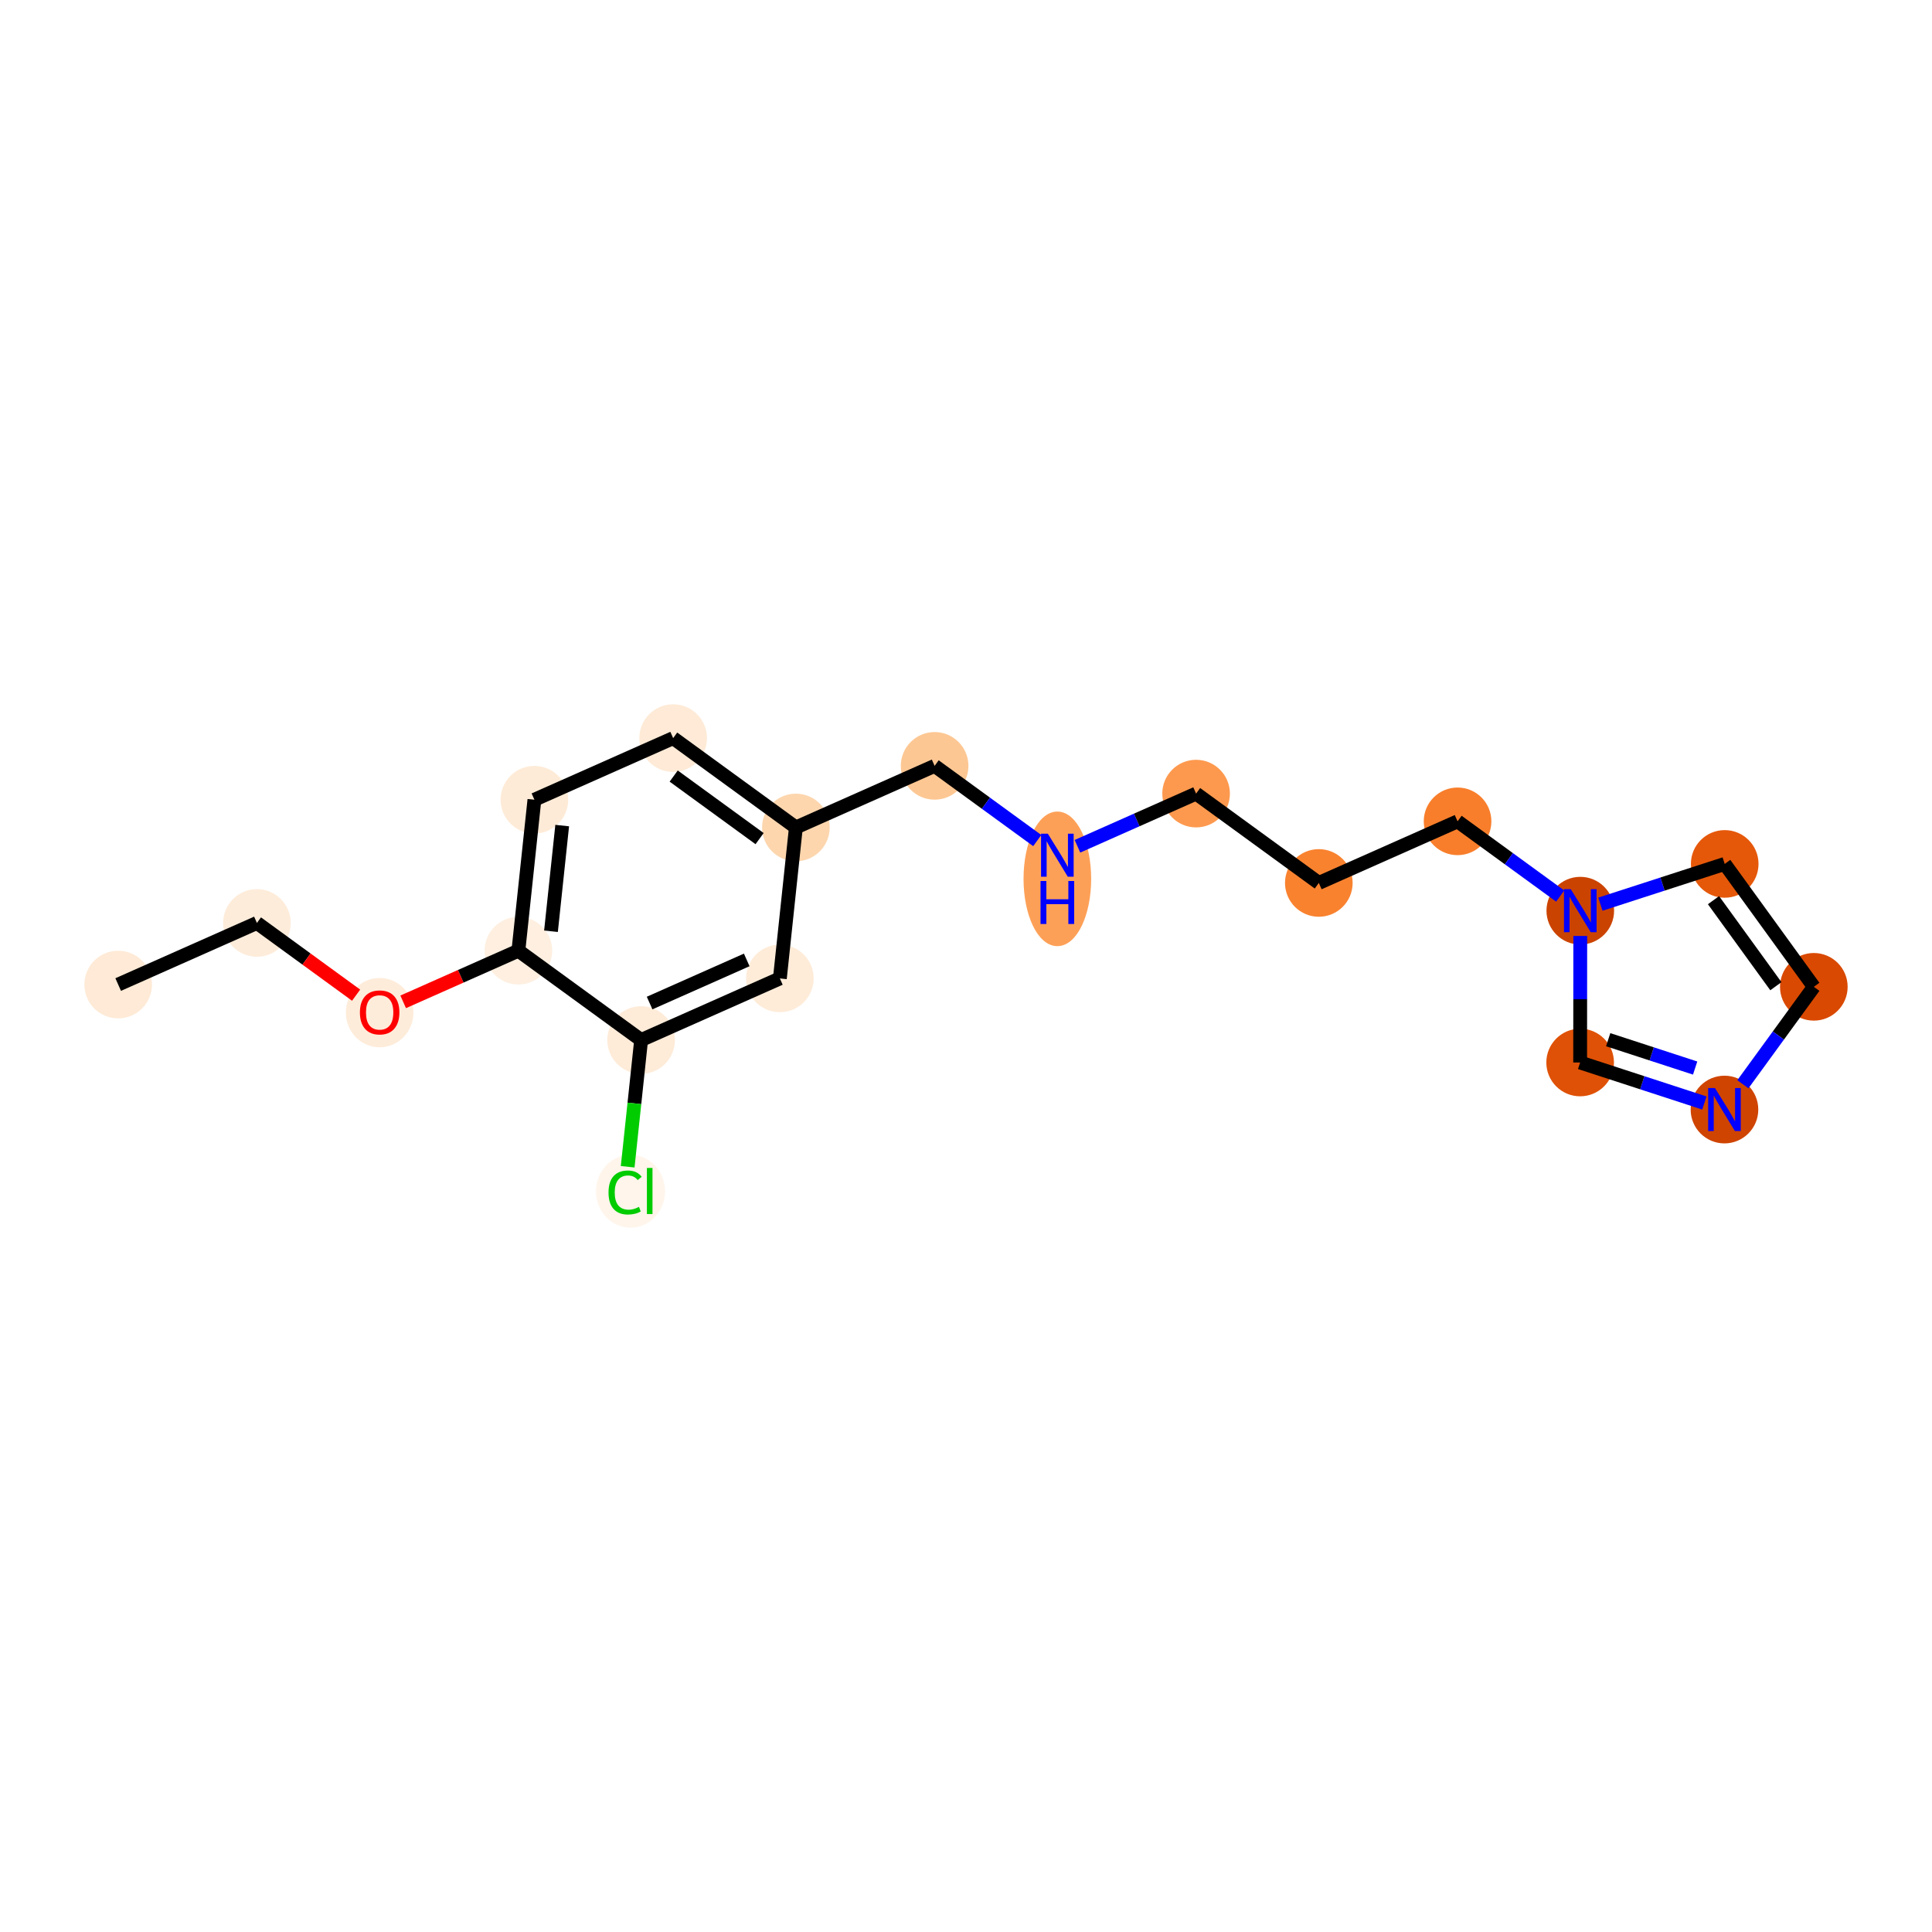 <?xml version='1.0' encoding='iso-8859-1'?>
<svg version='1.1' baseProfile='full'
              xmlns='http://www.w3.org/2000/svg'
                      xmlns:rdkit='http://www.rdkit.org/xml'
                      xmlns:xlink='http://www.w3.org/1999/xlink'
                  xml:space='preserve'
width='280px' height='280px' viewBox='0 0 280 280'>
<!-- END OF HEADER -->
<rect style='opacity:1.0;fill:#FFFFFF;stroke:none' width='280' height='280' x='0' y='0'> </rect>
<ellipse cx='17.128' cy='142.689' rx='4.4' ry='4.4'  style='fill:#FEEAD6;fill-rule:evenodd;stroke:#FEEAD6;stroke-width:1.0px;stroke-linecap:butt;stroke-linejoin:miter;stroke-opacity:1' />
<ellipse cx='37.235' cy='133.76' rx='4.4' ry='4.4'  style='fill:#FEECDA;fill-rule:evenodd;stroke:#FEECDA;stroke-width:1.0px;stroke-linecap:butt;stroke-linejoin:miter;stroke-opacity:1' />
<ellipse cx='55.022' cy='146.758' rx='4.4' ry='4.524'  style='fill:#FEECDA;fill-rule:evenodd;stroke:#FEECDA;stroke-width:1.0px;stroke-linecap:butt;stroke-linejoin:miter;stroke-opacity:1' />
<ellipse cx='75.129' cy='137.781' rx='4.4' ry='4.4'  style='fill:#FEEFE0;fill-rule:evenodd;stroke:#FEEFE0;stroke-width:1.0px;stroke-linecap:butt;stroke-linejoin:miter;stroke-opacity:1' />
<ellipse cx='77.451' cy='115.902' rx='4.4' ry='4.4'  style='fill:#FEEBD7;fill-rule:evenodd;stroke:#FEEBD7;stroke-width:1.0px;stroke-linecap:butt;stroke-linejoin:miter;stroke-opacity:1' />
<ellipse cx='97.558' cy='106.973' rx='4.4' ry='4.4'  style='fill:#FEEAD6;fill-rule:evenodd;stroke:#FEEAD6;stroke-width:1.0px;stroke-linecap:butt;stroke-linejoin:miter;stroke-opacity:1' />
<ellipse cx='115.345' cy='119.923' rx='4.4' ry='4.4'  style='fill:#FDD6AE;fill-rule:evenodd;stroke:#FDD6AE;stroke-width:1.0px;stroke-linecap:butt;stroke-linejoin:miter;stroke-opacity:1' />
<ellipse cx='135.452' cy='110.994' rx='4.4' ry='4.4'  style='fill:#FDC793;fill-rule:evenodd;stroke:#FDC793;stroke-width:1.0px;stroke-linecap:butt;stroke-linejoin:miter;stroke-opacity:1' />
<ellipse cx='153.239' cy='127.37' rx='4.4' ry='9.252'  style='fill:#FDA057;fill-rule:evenodd;stroke:#FDA057;stroke-width:1.0px;stroke-linecap:butt;stroke-linejoin:miter;stroke-opacity:1' />
<ellipse cx='173.347' cy='115.014' rx='4.4' ry='4.4'  style='fill:#FD994E;fill-rule:evenodd;stroke:#FD994E;stroke-width:1.0px;stroke-linecap:butt;stroke-linejoin:miter;stroke-opacity:1' />
<ellipse cx='191.133' cy='127.963' rx='4.4' ry='4.4'  style='fill:#F9822F;fill-rule:evenodd;stroke:#F9822F;stroke-width:1.0px;stroke-linecap:butt;stroke-linejoin:miter;stroke-opacity:1' />
<ellipse cx='211.241' cy='119.034' rx='4.4' ry='4.4'  style='fill:#F87E2B;fill-rule:evenodd;stroke:#F87E2B;stroke-width:1.0px;stroke-linecap:butt;stroke-linejoin:miter;stroke-opacity:1' />
<ellipse cx='229.027' cy='131.984' rx='4.4' ry='4.406'  style='fill:#CB4301;fill-rule:evenodd;stroke:#CB4301;stroke-width:1.0px;stroke-linecap:butt;stroke-linejoin:miter;stroke-opacity:1' />
<ellipse cx='249.958' cy='125.205' rx='4.4' ry='4.4'  style='fill:#E5580A;fill-rule:evenodd;stroke:#E5580A;stroke-width:1.0px;stroke-linecap:butt;stroke-linejoin:miter;stroke-opacity:1' />
<ellipse cx='262.873' cy='143.017' rx='4.4' ry='4.4'  style='fill:#D94901;fill-rule:evenodd;stroke:#D94901;stroke-width:1.0px;stroke-linecap:butt;stroke-linejoin:miter;stroke-opacity:1' />
<ellipse cx='249.923' cy='160.804' rx='4.4' ry='4.406'  style='fill:#CF4401;fill-rule:evenodd;stroke:#CF4401;stroke-width:1.0px;stroke-linecap:butt;stroke-linejoin:miter;stroke-opacity:1' />
<ellipse cx='229.006' cy='153.985' rx='4.4' ry='4.4'  style='fill:#DF5106;fill-rule:evenodd;stroke:#DF5106;stroke-width:1.0px;stroke-linecap:butt;stroke-linejoin:miter;stroke-opacity:1' />
<ellipse cx='113.024' cy='141.801' rx='4.4' ry='4.4'  style='fill:#FEECD9;fill-rule:evenodd;stroke:#FEECD9;stroke-width:1.0px;stroke-linecap:butt;stroke-linejoin:miter;stroke-opacity:1' />
<ellipse cx='92.916' cy='150.73' rx='4.4' ry='4.4'  style='fill:#FEEBD8;fill-rule:evenodd;stroke:#FEEBD8;stroke-width:1.0px;stroke-linecap:butt;stroke-linejoin:miter;stroke-opacity:1' />
<ellipse cx='91.378' cy='172.648' rx='4.505' ry='4.779'  style='fill:#FFF5EB;fill-rule:evenodd;stroke:#FFF5EB;stroke-width:1.0px;stroke-linecap:butt;stroke-linejoin:miter;stroke-opacity:1' />
<path class='bond-0 atom-0 atom-1' d='M 17.128,142.689 L 37.235,133.76' style='fill:none;fill-rule:evenodd;stroke:#000000;stroke-width:2.0px;stroke-linecap:butt;stroke-linejoin:miter;stroke-opacity:1' />
<path class='bond-1 atom-1 atom-2' d='M 37.235,133.76 L 44.423,138.994' style='fill:none;fill-rule:evenodd;stroke:#000000;stroke-width:2.0px;stroke-linecap:butt;stroke-linejoin:miter;stroke-opacity:1' />
<path class='bond-1 atom-1 atom-2' d='M 44.423,138.994 L 51.611,144.227' style='fill:none;fill-rule:evenodd;stroke:#FF0000;stroke-width:2.0px;stroke-linecap:butt;stroke-linejoin:miter;stroke-opacity:1' />
<path class='bond-2 atom-2 atom-3' d='M 58.432,145.195 L 66.781,141.488' style='fill:none;fill-rule:evenodd;stroke:#FF0000;stroke-width:2.0px;stroke-linecap:butt;stroke-linejoin:miter;stroke-opacity:1' />
<path class='bond-2 atom-2 atom-3' d='M 66.781,141.488 L 75.129,137.781' style='fill:none;fill-rule:evenodd;stroke:#000000;stroke-width:2.0px;stroke-linecap:butt;stroke-linejoin:miter;stroke-opacity:1' />
<path class='bond-3 atom-3 atom-4' d='M 75.129,137.781 L 77.451,115.902' style='fill:none;fill-rule:evenodd;stroke:#000000;stroke-width:2.0px;stroke-linecap:butt;stroke-linejoin:miter;stroke-opacity:1' />
<path class='bond-3 atom-3 atom-4' d='M 79.853,134.963 L 81.478,119.648' style='fill:none;fill-rule:evenodd;stroke:#000000;stroke-width:2.0px;stroke-linecap:butt;stroke-linejoin:miter;stroke-opacity:1' />
<path class='bond-19 atom-18 atom-3' d='M 92.916,150.73 L 75.129,137.781' style='fill:none;fill-rule:evenodd;stroke:#000000;stroke-width:2.0px;stroke-linecap:butt;stroke-linejoin:miter;stroke-opacity:1' />
<path class='bond-4 atom-4 atom-5' d='M 77.451,115.902 L 97.558,106.973' style='fill:none;fill-rule:evenodd;stroke:#000000;stroke-width:2.0px;stroke-linecap:butt;stroke-linejoin:miter;stroke-opacity:1' />
<path class='bond-5 atom-5 atom-6' d='M 97.558,106.973 L 115.345,119.923' style='fill:none;fill-rule:evenodd;stroke:#000000;stroke-width:2.0px;stroke-linecap:butt;stroke-linejoin:miter;stroke-opacity:1' />
<path class='bond-5 atom-5 atom-6' d='M 97.636,112.473 L 110.087,121.538' style='fill:none;fill-rule:evenodd;stroke:#000000;stroke-width:2.0px;stroke-linecap:butt;stroke-linejoin:miter;stroke-opacity:1' />
<path class='bond-6 atom-6 atom-7' d='M 115.345,119.923 L 135.452,110.994' style='fill:none;fill-rule:evenodd;stroke:#000000;stroke-width:2.0px;stroke-linecap:butt;stroke-linejoin:miter;stroke-opacity:1' />
<path class='bond-16 atom-6 atom-17' d='M 115.345,119.923 L 113.024,141.801' style='fill:none;fill-rule:evenodd;stroke:#000000;stroke-width:2.0px;stroke-linecap:butt;stroke-linejoin:miter;stroke-opacity:1' />
<path class='bond-7 atom-7 atom-8' d='M 135.452,110.994 L 142.889,116.408' style='fill:none;fill-rule:evenodd;stroke:#000000;stroke-width:2.0px;stroke-linecap:butt;stroke-linejoin:miter;stroke-opacity:1' />
<path class='bond-7 atom-7 atom-8' d='M 142.889,116.408 L 150.326,121.822' style='fill:none;fill-rule:evenodd;stroke:#0000FF;stroke-width:2.0px;stroke-linecap:butt;stroke-linejoin:miter;stroke-opacity:1' />
<path class='bond-8 atom-8 atom-9' d='M 156.152,122.649 L 164.749,118.832' style='fill:none;fill-rule:evenodd;stroke:#0000FF;stroke-width:2.0px;stroke-linecap:butt;stroke-linejoin:miter;stroke-opacity:1' />
<path class='bond-8 atom-8 atom-9' d='M 164.749,118.832 L 173.347,115.014' style='fill:none;fill-rule:evenodd;stroke:#000000;stroke-width:2.0px;stroke-linecap:butt;stroke-linejoin:miter;stroke-opacity:1' />
<path class='bond-9 atom-9 atom-10' d='M 173.347,115.014 L 191.133,127.963' style='fill:none;fill-rule:evenodd;stroke:#000000;stroke-width:2.0px;stroke-linecap:butt;stroke-linejoin:miter;stroke-opacity:1' />
<path class='bond-10 atom-10 atom-11' d='M 191.133,127.963 L 211.241,119.034' style='fill:none;fill-rule:evenodd;stroke:#000000;stroke-width:2.0px;stroke-linecap:butt;stroke-linejoin:miter;stroke-opacity:1' />
<path class='bond-11 atom-11 atom-12' d='M 211.241,119.034 L 218.678,124.449' style='fill:none;fill-rule:evenodd;stroke:#000000;stroke-width:2.0px;stroke-linecap:butt;stroke-linejoin:miter;stroke-opacity:1' />
<path class='bond-11 atom-11 atom-12' d='M 218.678,124.449 L 226.114,129.863' style='fill:none;fill-rule:evenodd;stroke:#0000FF;stroke-width:2.0px;stroke-linecap:butt;stroke-linejoin:miter;stroke-opacity:1' />
<path class='bond-12 atom-12 atom-13' d='M 231.94,131.04 L 240.949,128.123' style='fill:none;fill-rule:evenodd;stroke:#0000FF;stroke-width:2.0px;stroke-linecap:butt;stroke-linejoin:miter;stroke-opacity:1' />
<path class='bond-12 atom-12 atom-13' d='M 240.949,128.123 L 249.958,125.205' style='fill:none;fill-rule:evenodd;stroke:#000000;stroke-width:2.0px;stroke-linecap:butt;stroke-linejoin:miter;stroke-opacity:1' />
<path class='bond-20 atom-16 atom-12' d='M 229.006,153.985 L 229.015,144.817' style='fill:none;fill-rule:evenodd;stroke:#000000;stroke-width:2.0px;stroke-linecap:butt;stroke-linejoin:miter;stroke-opacity:1' />
<path class='bond-20 atom-16 atom-12' d='M 229.015,144.817 L 229.024,135.649' style='fill:none;fill-rule:evenodd;stroke:#0000FF;stroke-width:2.0px;stroke-linecap:butt;stroke-linejoin:miter;stroke-opacity:1' />
<path class='bond-13 atom-13 atom-14' d='M 249.958,125.205 L 262.873,143.017' style='fill:none;fill-rule:evenodd;stroke:#000000;stroke-width:2.0px;stroke-linecap:butt;stroke-linejoin:miter;stroke-opacity:1' />
<path class='bond-13 atom-13 atom-14' d='M 248.333,130.46 L 257.373,142.928' style='fill:none;fill-rule:evenodd;stroke:#000000;stroke-width:2.0px;stroke-linecap:butt;stroke-linejoin:miter;stroke-opacity:1' />
<path class='bond-14 atom-14 atom-15' d='M 262.873,143.017 L 257.732,150.078' style='fill:none;fill-rule:evenodd;stroke:#000000;stroke-width:2.0px;stroke-linecap:butt;stroke-linejoin:miter;stroke-opacity:1' />
<path class='bond-14 atom-14 atom-15' d='M 257.732,150.078 L 252.592,157.138' style='fill:none;fill-rule:evenodd;stroke:#0000FF;stroke-width:2.0px;stroke-linecap:butt;stroke-linejoin:miter;stroke-opacity:1' />
<path class='bond-15 atom-15 atom-16' d='M 247.01,159.854 L 238.008,156.919' style='fill:none;fill-rule:evenodd;stroke:#0000FF;stroke-width:2.0px;stroke-linecap:butt;stroke-linejoin:miter;stroke-opacity:1' />
<path class='bond-15 atom-15 atom-16' d='M 238.008,156.919 L 229.006,153.985' style='fill:none;fill-rule:evenodd;stroke:#000000;stroke-width:2.0px;stroke-linecap:butt;stroke-linejoin:miter;stroke-opacity:1' />
<path class='bond-15 atom-15 atom-16' d='M 245.673,154.79 L 239.372,152.736' style='fill:none;fill-rule:evenodd;stroke:#0000FF;stroke-width:2.0px;stroke-linecap:butt;stroke-linejoin:miter;stroke-opacity:1' />
<path class='bond-15 atom-15 atom-16' d='M 239.372,152.736 L 233.07,150.682' style='fill:none;fill-rule:evenodd;stroke:#000000;stroke-width:2.0px;stroke-linecap:butt;stroke-linejoin:miter;stroke-opacity:1' />
<path class='bond-17 atom-17 atom-18' d='M 113.024,141.801 L 92.916,150.73' style='fill:none;fill-rule:evenodd;stroke:#000000;stroke-width:2.0px;stroke-linecap:butt;stroke-linejoin:miter;stroke-opacity:1' />
<path class='bond-17 atom-17 atom-18' d='M 108.222,139.119 L 94.146,145.369' style='fill:none;fill-rule:evenodd;stroke:#000000;stroke-width:2.0px;stroke-linecap:butt;stroke-linejoin:miter;stroke-opacity:1' />
<path class='bond-18 atom-18 atom-19' d='M 92.916,150.73 L 91.942,159.913' style='fill:none;fill-rule:evenodd;stroke:#000000;stroke-width:2.0px;stroke-linecap:butt;stroke-linejoin:miter;stroke-opacity:1' />
<path class='bond-18 atom-18 atom-19' d='M 91.942,159.913 L 90.967,169.097' style='fill:none;fill-rule:evenodd;stroke:#00CC00;stroke-width:2.0px;stroke-linecap:butt;stroke-linejoin:miter;stroke-opacity:1' />
<path  class='atom-2' d='M 52.161 146.727
Q 52.161 145.231, 52.901 144.395
Q 53.64 143.559, 55.022 143.559
Q 56.403 143.559, 57.143 144.395
Q 57.882 145.231, 57.882 146.727
Q 57.882 148.241, 57.134 149.103
Q 56.386 149.957, 55.022 149.957
Q 53.649 149.957, 52.901 149.103
Q 52.161 148.25, 52.161 146.727
M 55.022 149.253
Q 55.972 149.253, 56.483 148.619
Q 57.002 147.977, 57.002 146.727
Q 57.002 145.504, 56.483 144.888
Q 55.972 144.263, 55.022 144.263
Q 54.071 144.263, 53.552 144.879
Q 53.042 145.495, 53.042 146.727
Q 53.042 147.986, 53.552 148.619
Q 54.071 149.253, 55.022 149.253
' fill='#FF0000'/>
<path  class='atom-8' d='M 151.862 120.828
L 153.903 124.128
Q 154.106 124.453, 154.431 125.043
Q 154.757 125.633, 154.775 125.668
L 154.775 120.828
L 155.602 120.828
L 155.602 127.058
L 154.748 127.058
L 152.557 123.45
Q 152.302 123.028, 152.029 122.544
Q 151.765 122.06, 151.686 121.91
L 151.686 127.058
L 150.876 127.058
L 150.876 120.828
L 151.862 120.828
' fill='#0000FF'/>
<path  class='atom-8' d='M 150.801 127.681
L 151.646 127.681
L 151.646 130.33
L 154.832 130.33
L 154.832 127.681
L 155.677 127.681
L 155.677 133.912
L 154.832 133.912
L 154.832 131.034
L 151.646 131.034
L 151.646 133.912
L 150.801 133.912
L 150.801 127.681
' fill='#0000FF'/>
<path  class='atom-12' d='M 227.65 128.868
L 229.692 132.168
Q 229.894 132.494, 230.22 133.084
Q 230.545 133.673, 230.563 133.709
L 230.563 128.868
L 231.39 128.868
L 231.39 135.099
L 230.537 135.099
L 228.345 131.491
Q 228.09 131.068, 227.817 130.584
Q 227.553 130.1, 227.474 129.951
L 227.474 135.099
L 226.664 135.099
L 226.664 128.868
L 227.65 128.868
' fill='#0000FF'/>
<path  class='atom-15' d='M 248.546 157.688
L 250.588 160.989
Q 250.79 161.314, 251.116 161.904
Q 251.441 162.493, 251.459 162.529
L 251.459 157.688
L 252.286 157.688
L 252.286 163.919
L 251.433 163.919
L 249.241 160.311
Q 248.986 159.889, 248.713 159.405
Q 248.449 158.921, 248.37 158.771
L 248.37 163.919
L 247.56 163.919
L 247.56 157.688
L 248.546 157.688
' fill='#0000FF'/>
<path  class='atom-19' d='M 88.192 172.824
Q 88.192 171.275, 88.914 170.465
Q 89.644 169.647, 91.026 169.647
Q 92.311 169.647, 92.997 170.553
L 92.416 171.028
Q 91.915 170.368, 91.026 170.368
Q 90.084 170.368, 89.583 171.002
Q 89.09 171.627, 89.09 172.824
Q 89.09 174.056, 89.6 174.689
Q 90.12 175.323, 91.123 175.323
Q 91.809 175.323, 92.61 174.909
L 92.856 175.569
Q 92.531 175.781, 92.038 175.904
Q 91.545 176.027, 90.999 176.027
Q 89.644 176.027, 88.914 175.2
Q 88.192 174.373, 88.192 172.824
' fill='#00CC00'/>
<path  class='atom-19' d='M 93.754 169.268
L 94.564 169.268
L 94.564 175.948
L 93.754 175.948
L 93.754 169.268
' fill='#00CC00'/>
</svg>
